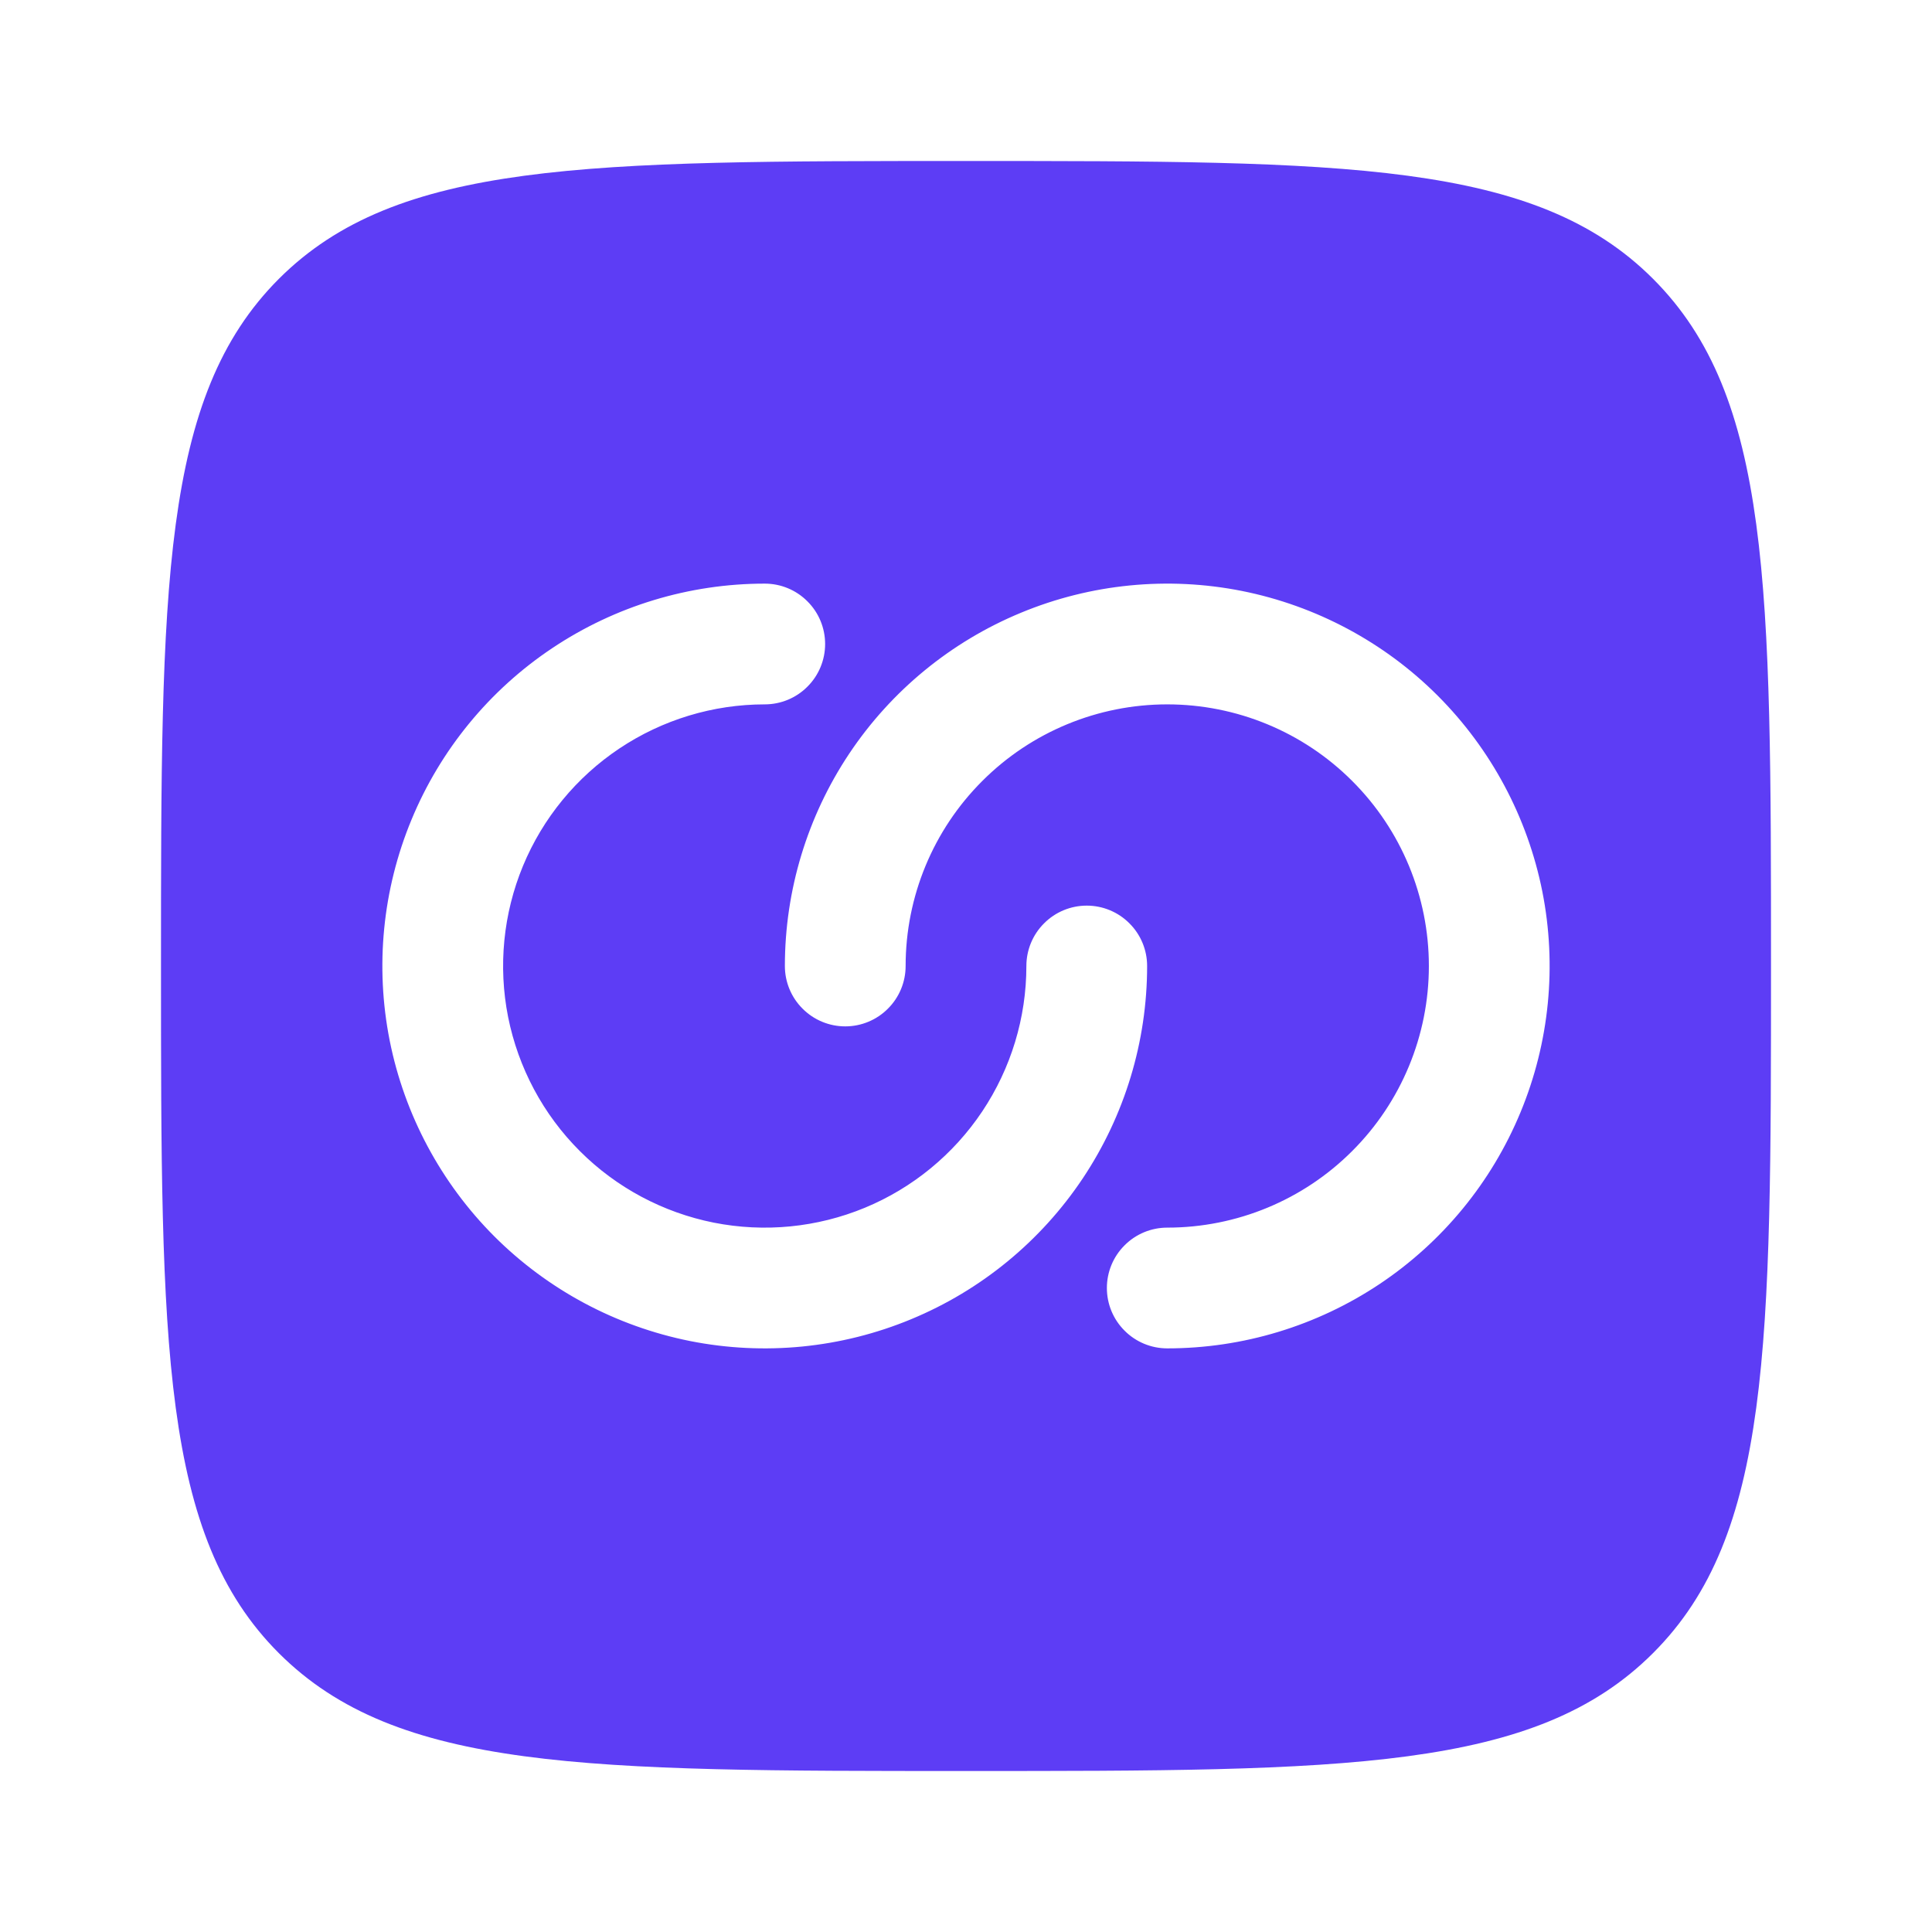 <svg width="24" height="24" viewBox="0 0 24 24" fill="none" xmlns="http://www.w3.org/2000/svg">
<path fill-rule="evenodd" clip-rule="evenodd" d="M3.464 20.536C4.93 22 7.286 22 12 22C16.714 22 19.071 22 20.535 20.535C22 19.072 22 16.714 22 12C22 7.286 22 4.929 20.535 3.464C19.072 2 16.714 2 12 2C7.286 2 4.929 2 3.464 3.464C2 4.93 2 7.286 2 12C2 16.714 2 19.072 3.464 20.536ZM9.5 8.75C8.857 8.75 8.229 8.941 7.694 9.298C7.16 9.655 6.743 10.162 6.497 10.756C6.251 11.35 6.187 12.004 6.312 12.634C6.438 13.264 6.747 13.844 7.202 14.298C7.656 14.753 8.236 15.062 8.866 15.188C9.496 15.313 10.15 15.249 10.744 15.003C11.338 14.757 11.845 14.34 12.202 13.806C12.559 13.271 12.75 12.643 12.75 12C12.75 11.801 12.829 11.61 12.97 11.47C13.11 11.329 13.301 11.25 13.5 11.25C13.699 11.25 13.89 11.329 14.03 11.47C14.171 11.61 14.25 11.801 14.25 12C14.25 12.94 13.971 13.858 13.45 14.639C12.928 15.42 12.186 16.029 11.318 16.388C10.45 16.748 9.495 16.842 8.573 16.659C7.652 16.475 6.806 16.023 6.141 15.359C5.477 14.694 5.025 13.848 4.841 12.927C4.658 12.005 4.752 11.05 5.112 10.182C5.471 9.314 6.08 8.572 6.861 8.051C7.642 7.529 8.561 7.25 9.5 7.25C9.699 7.25 9.89 7.329 10.03 7.47C10.171 7.61 10.25 7.801 10.25 8C10.25 8.199 10.171 8.39 10.03 8.53C9.89 8.671 9.699 8.75 9.5 8.75ZM17.75 12C17.75 12.862 17.408 13.689 16.798 14.298C16.189 14.908 15.362 15.25 14.5 15.25C14.301 15.25 14.11 15.329 13.97 15.47C13.829 15.61 13.75 15.801 13.75 16C13.75 16.199 13.829 16.39 13.97 16.53C14.11 16.671 14.301 16.75 14.5 16.75C15.44 16.75 16.358 16.471 17.139 15.95C17.92 15.428 18.529 14.686 18.888 13.818C19.248 12.95 19.342 11.995 19.159 11.073C18.975 10.152 18.523 9.306 17.859 8.641C17.195 7.977 16.348 7.525 15.427 7.341C14.505 7.158 13.55 7.252 12.682 7.612C11.814 7.971 11.072 8.58 10.55 9.361C10.029 10.142 9.75 11.06 9.75 12C9.75 12.199 9.829 12.39 9.97 12.53C10.11 12.671 10.301 12.75 10.5 12.75C10.699 12.75 10.89 12.671 11.03 12.53C11.171 12.39 11.25 12.199 11.25 12C11.25 11.138 11.592 10.311 12.202 9.702C12.811 9.092 13.638 8.75 14.5 8.75C15.362 8.75 16.189 9.092 16.798 9.702C17.408 10.311 17.75 11.138 17.75 12Z" fill="#5D3DF5"/>
</svg>
